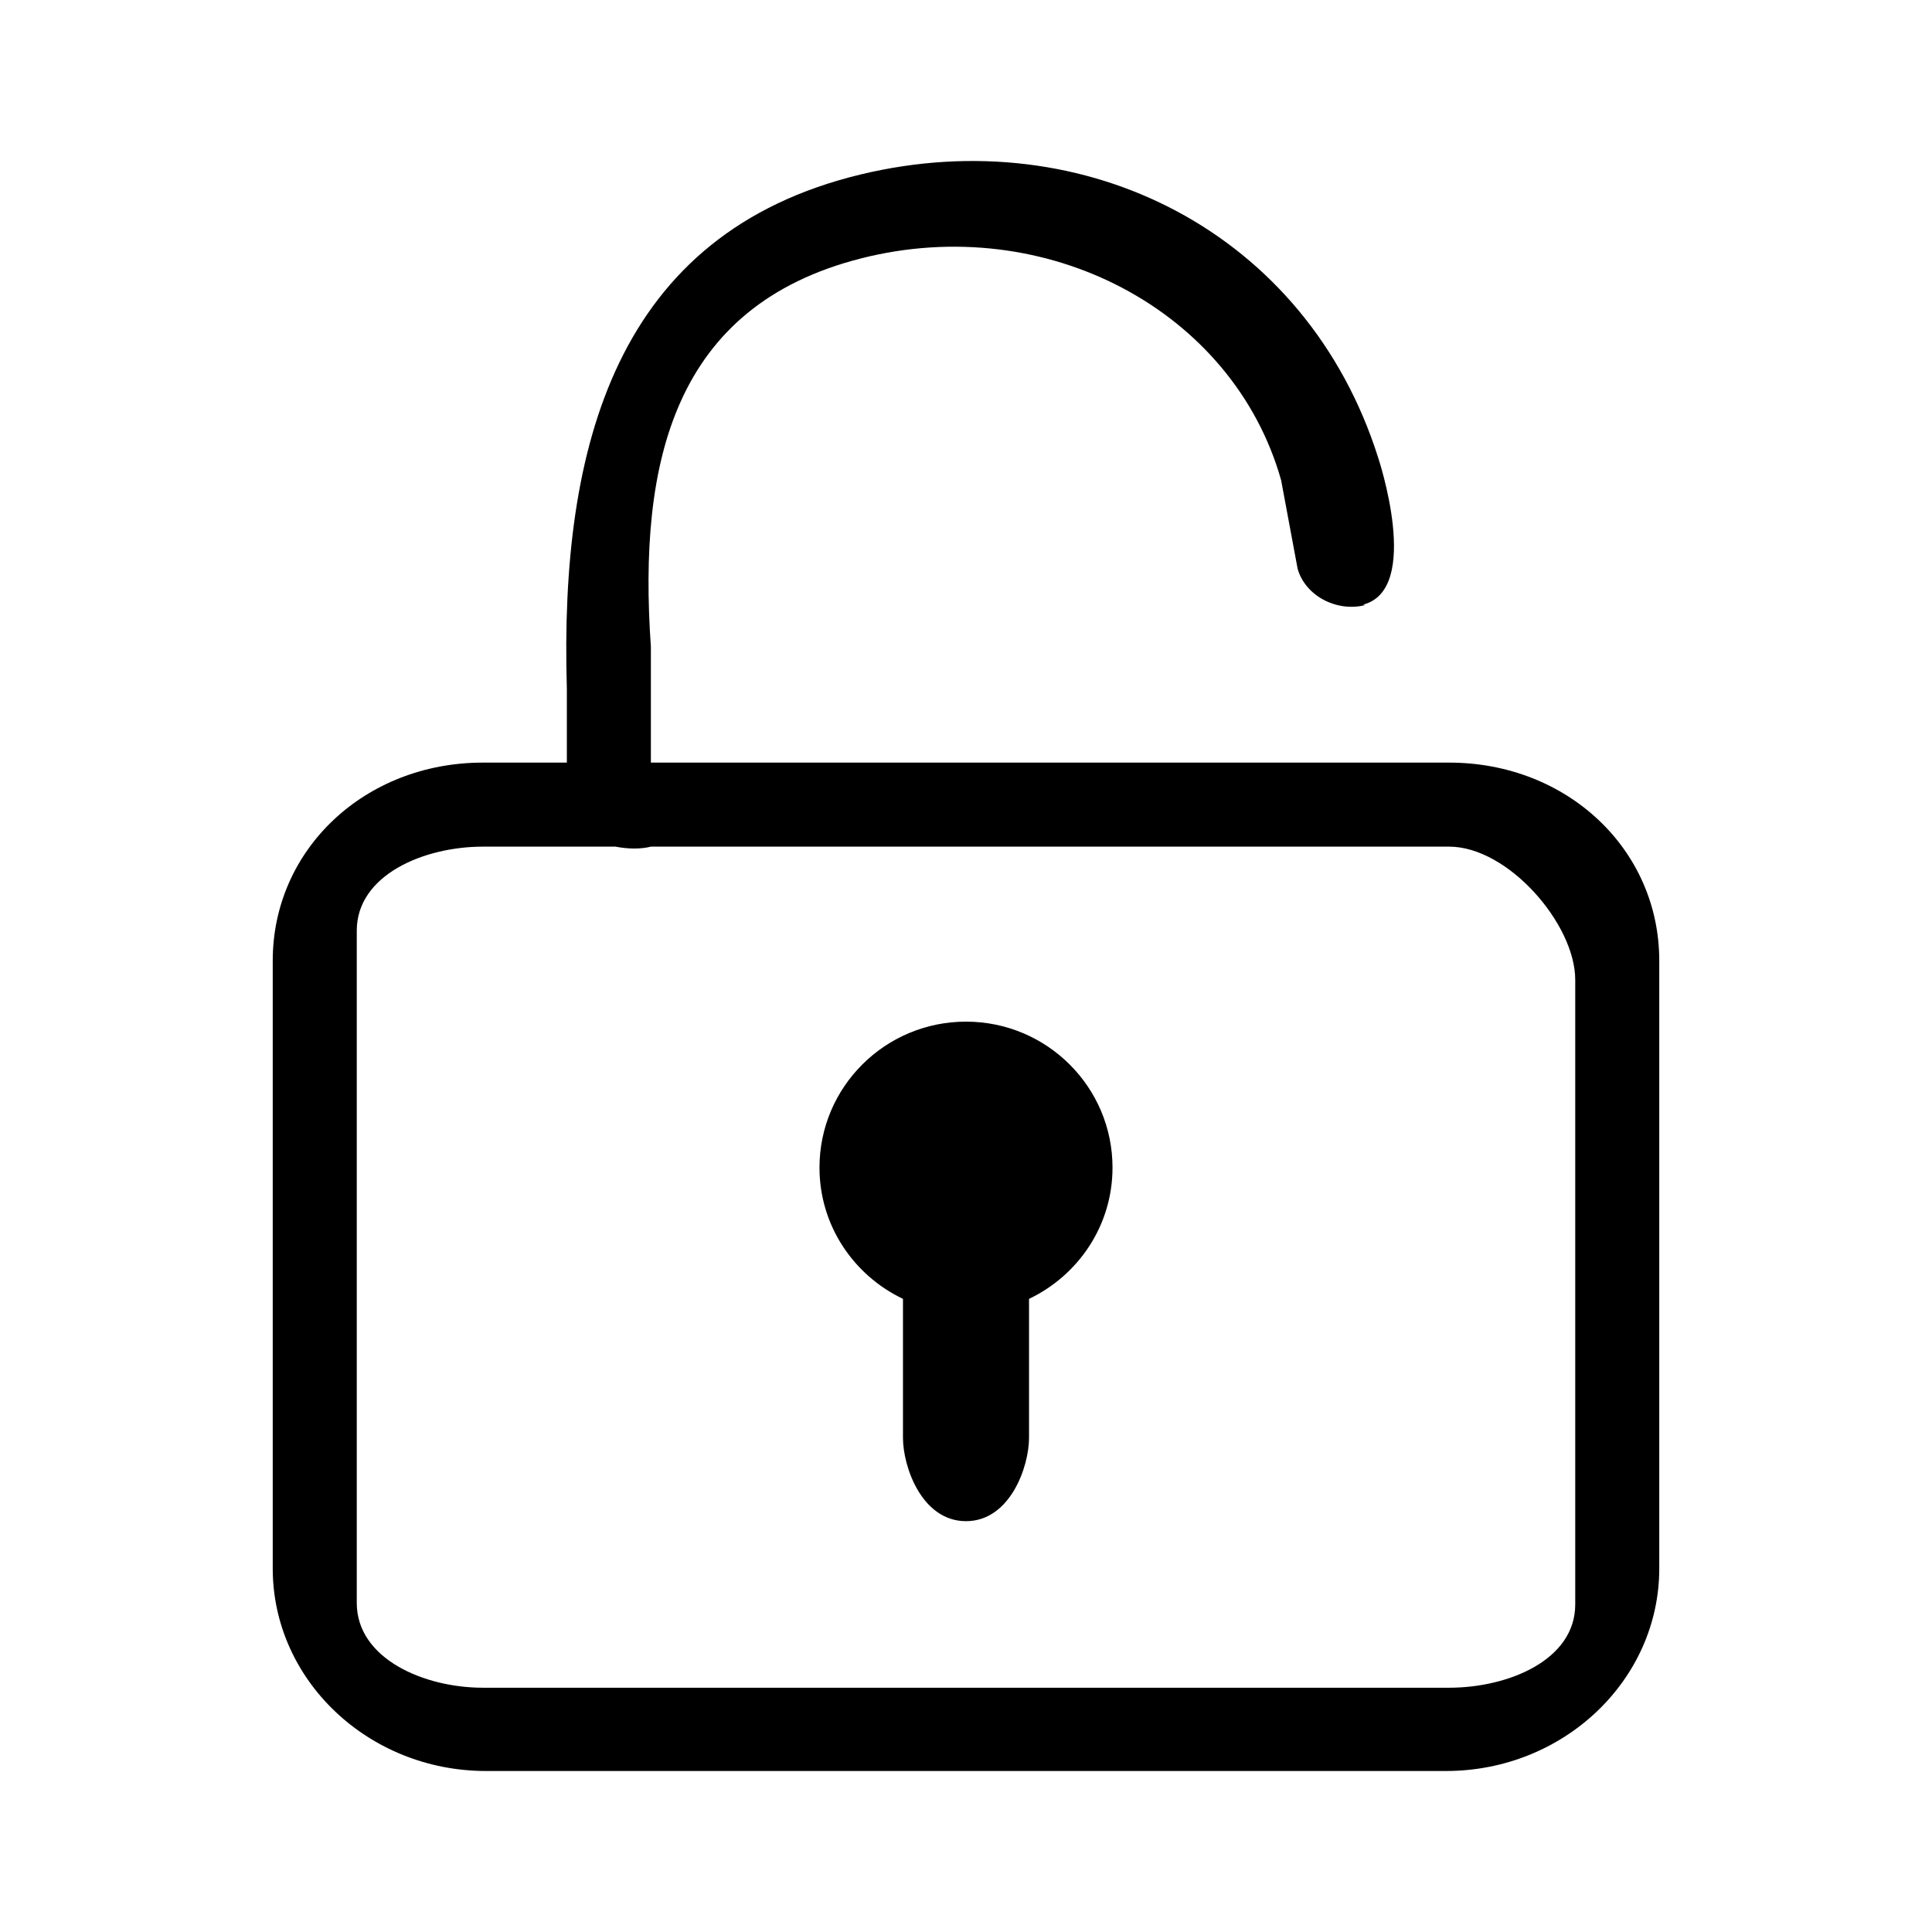 <?xml version="1.0" standalone="no"?><!DOCTYPE svg PUBLIC "-//W3C//DTD SVG 1.1//EN" "http://www.w3.org/Graphics/SVG/1.1/DTD/svg11.dtd"><svg t="1510714167880" class="icon" style="" viewBox="0 0 1024 1024" version="1.1" xmlns="http://www.w3.org/2000/svg" p-id="4313" xmlns:xlink="http://www.w3.org/1999/xlink" width="200" height="200"><defs><style type="text/css"></style></defs><path d="M766.384 938.667 257.616 938.667C195.284 938.667 144.554 890.52 144.554 831.328L144.554 509.223C144.554 450.03 193.569 404.2 255.901 404.2L300.44 404.2 300.44 364.85C296.632 236.132 326.607 123.605 456.326 92.427 575.379 63.811 692.628 123.36 730.374 242.323 730.374 242.323 753.935 312.472 722.446 320.467L723.56 320.712C708.461 324.542 691.826 315.79 687.773 301.471L679.021 254.505C653.656 164.603 554.512 112.002 456.326 136.966 357.138 162.22 338.142 244.728 344.979 342.781L344.979 404.2 768.099 404.2C830.475 404.2 879.446 450.03 879.446 509.223L879.446 831.328C879.446 890.52 828.738 938.667 766.384 938.667ZM834.907 519.333C834.907 489.737 799.276 448.739 768.099 448.739L344.979 448.739C339.568 450.119 332.82 450.008 326.228 448.739L255.901 448.739C224.746 448.739 189.093 463.682 189.093 493.278L189.093 849.589C189.093 879.163 224.746 894.529 255.901 894.529L768.099 894.529C799.276 894.529 834.907 879.964 834.907 850.391L834.907 519.333ZM545.404 688.425 545.404 762.114C545.404 777.369 535.383 806.252 512 806.252 488.55 806.252 478.596 777.369 478.596 762.114L478.596 688.425C452.496 675.976 434.346 649.631 434.346 618.855 434.346 576.165 469.087 541.491 512 541.491 554.891 541.491 589.654 576.165 589.654 618.855 589.654 649.631 571.504 675.976 545.404 688.425Z" p-id="4314"></path></svg>